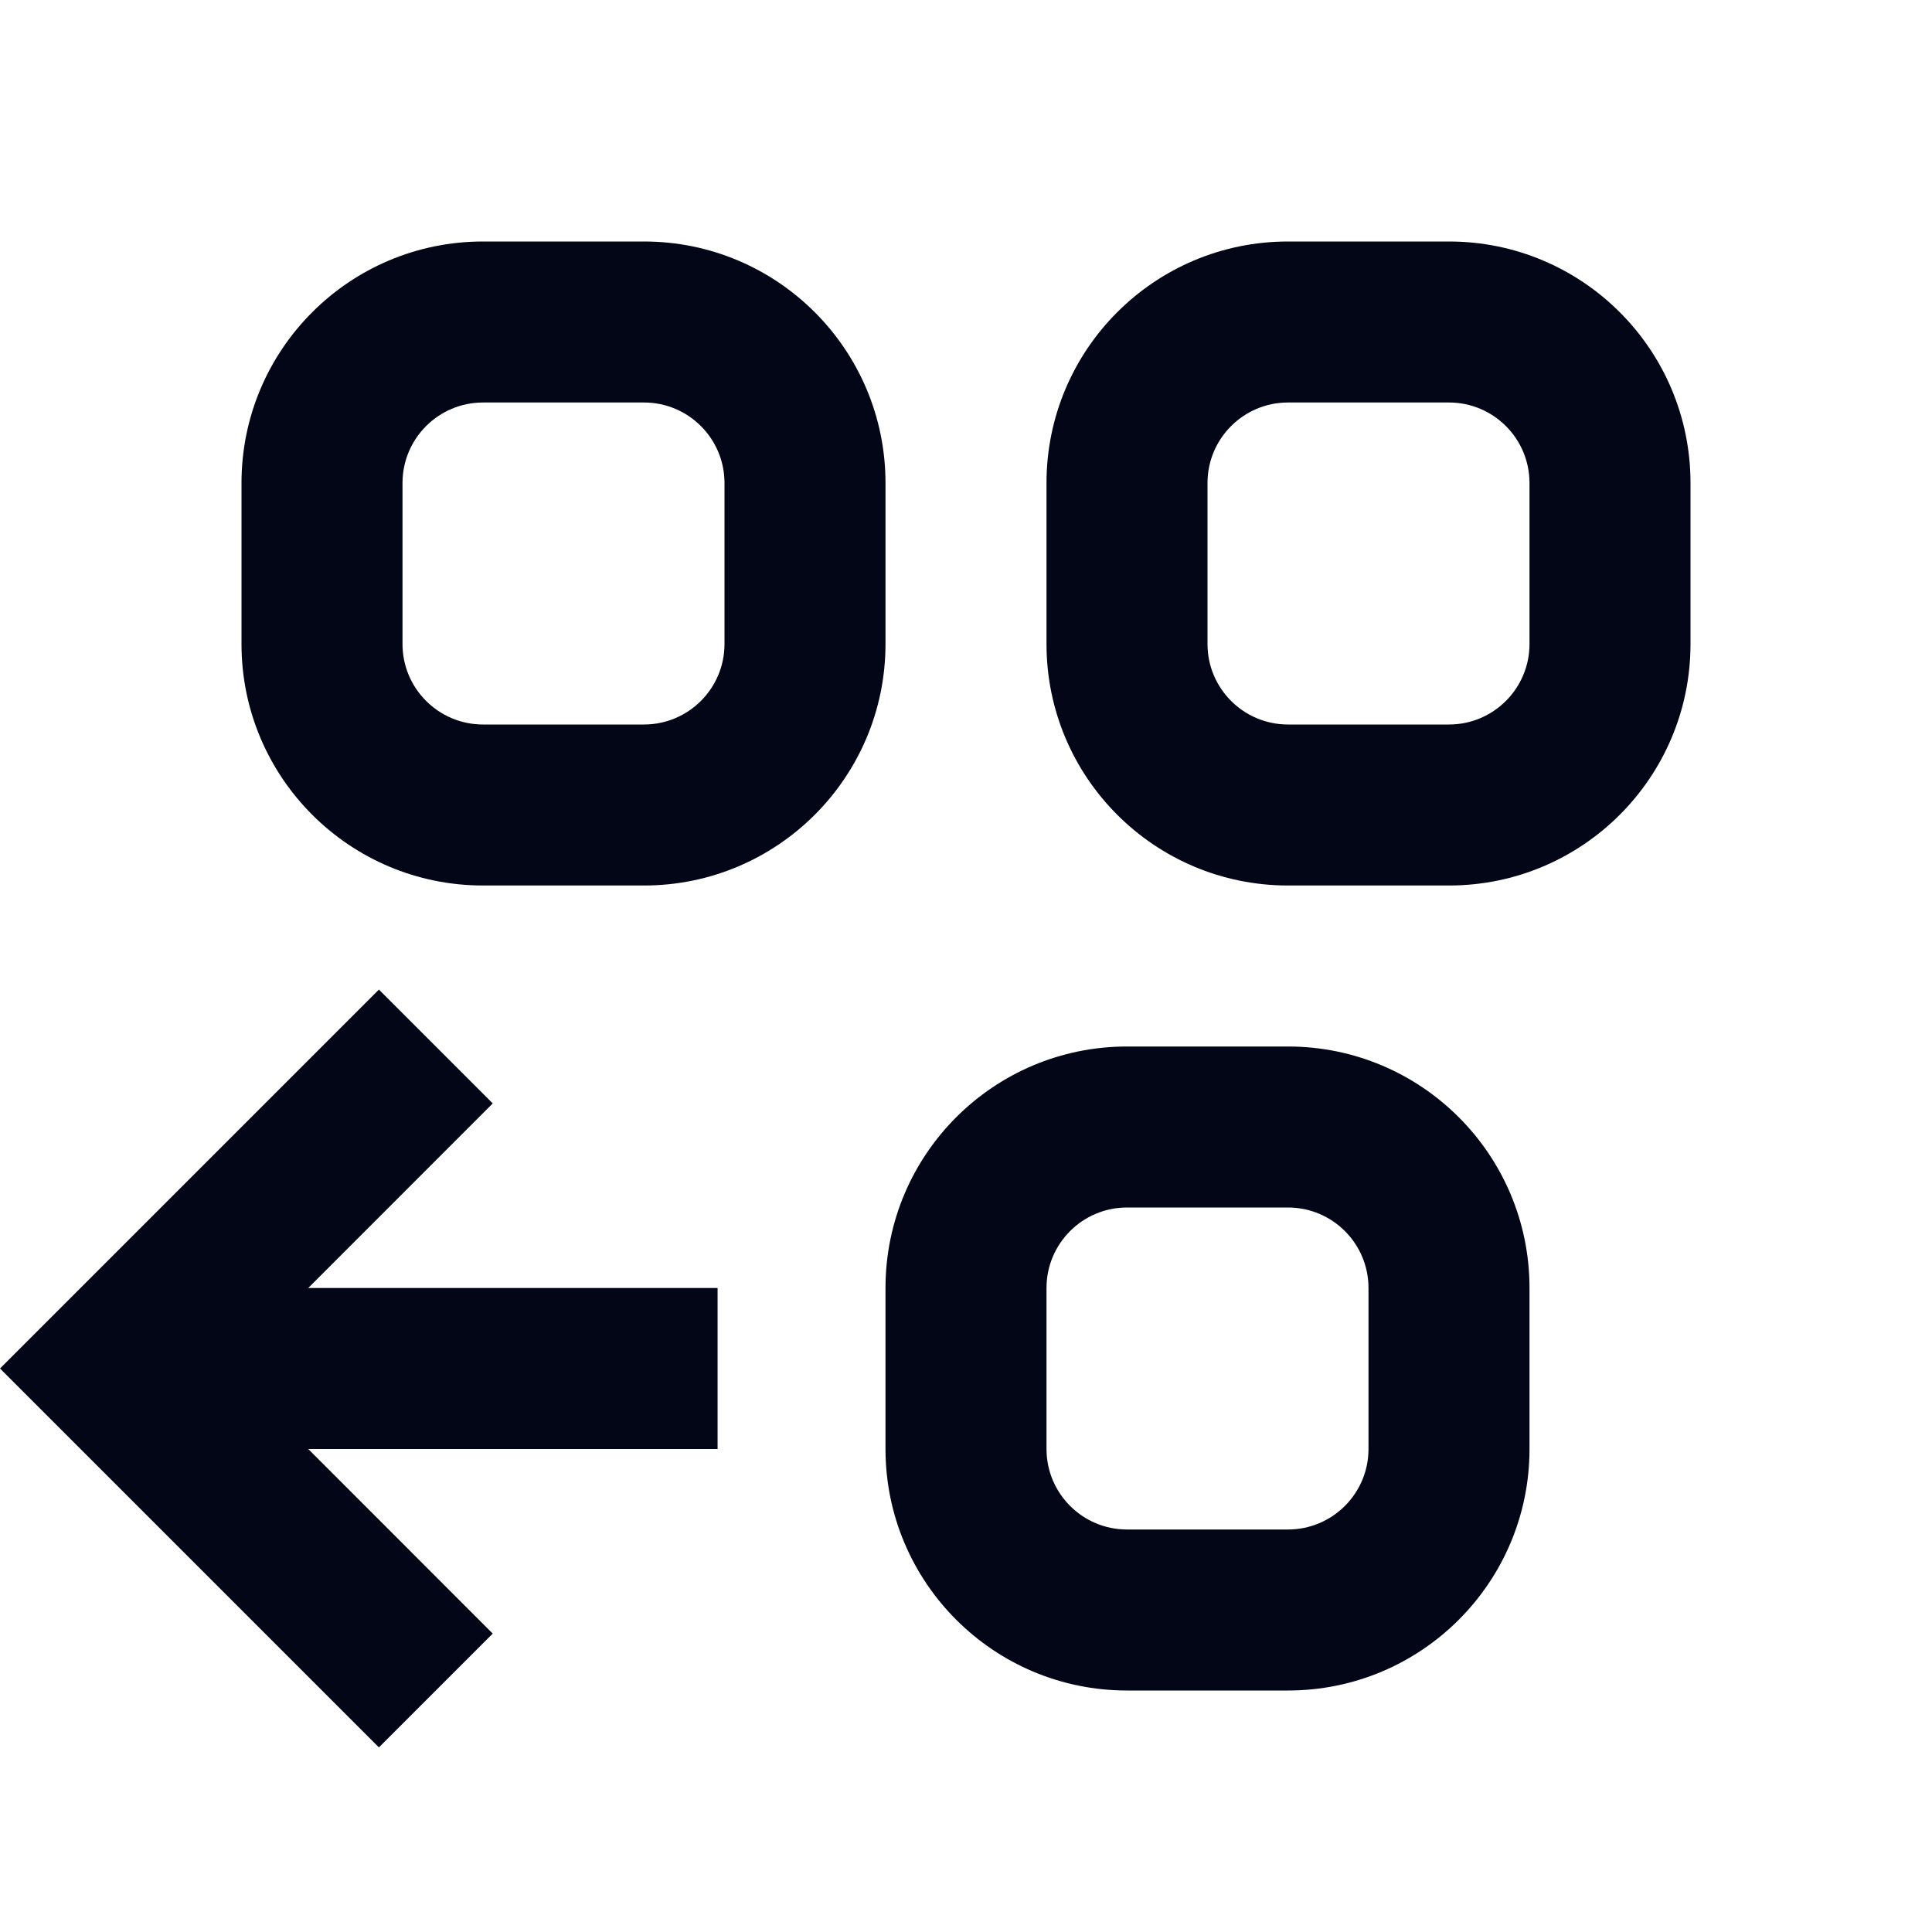 <svg width="24" height="24" viewBox="0 0 24 24" fill="none" xmlns="http://www.w3.org/2000/svg">
<path d="M4.707 21.707L6.121 20.293L3.829 18H8.914V16L3.829 16L6.121 13.707L4.707 12.293L0 17L4.707 21.707Z" fill="#020617"/>
<path fill-rule="evenodd" clip-rule="evenodd" d="M16 15H14C13.448 15 13 15.448 13 16V18C13 18.552 13.448 19 14 19H16C16.552 19 17 18.552 17 18V16C17 15.448 16.552 15 16 15ZM14 13C12.343 13 11 14.343 11 16V18C11 19.657 12.343 21 14 21H16C17.657 21 19 19.657 19 18V16C19 14.343 17.657 13 16 13H14Z" fill="#020617"/>
<path fill-rule="evenodd" clip-rule="evenodd" d="M18 5H16C15.448 5 15 5.448 15 6V8C15 8.552 15.448 9 16 9H18C18.552 9 19 8.552 19 8V6C19 5.448 18.552 5 18 5ZM16 3C14.343 3 13 4.343 13 6V8C13 9.657 14.343 11 16 11H18C19.657 11 21 9.657 21 8V6C21 4.343 19.657 3 18 3H16Z" fill="#020617"/>
<path fill-rule="evenodd" clip-rule="evenodd" d="M8 5H6C5.448 5 5 5.448 5 6V8C5 8.552 5.448 9 6 9H8C8.552 9 9 8.552 9 8V6C9 5.448 8.552 5 8 5ZM6 3C4.343 3 3 4.343 3 6V8C3 9.657 4.343 11 6 11H8C9.657 11 11 9.657 11 8V6C11 4.343 9.657 3 8 3H6Z" fill="#020617"/>
</svg>
